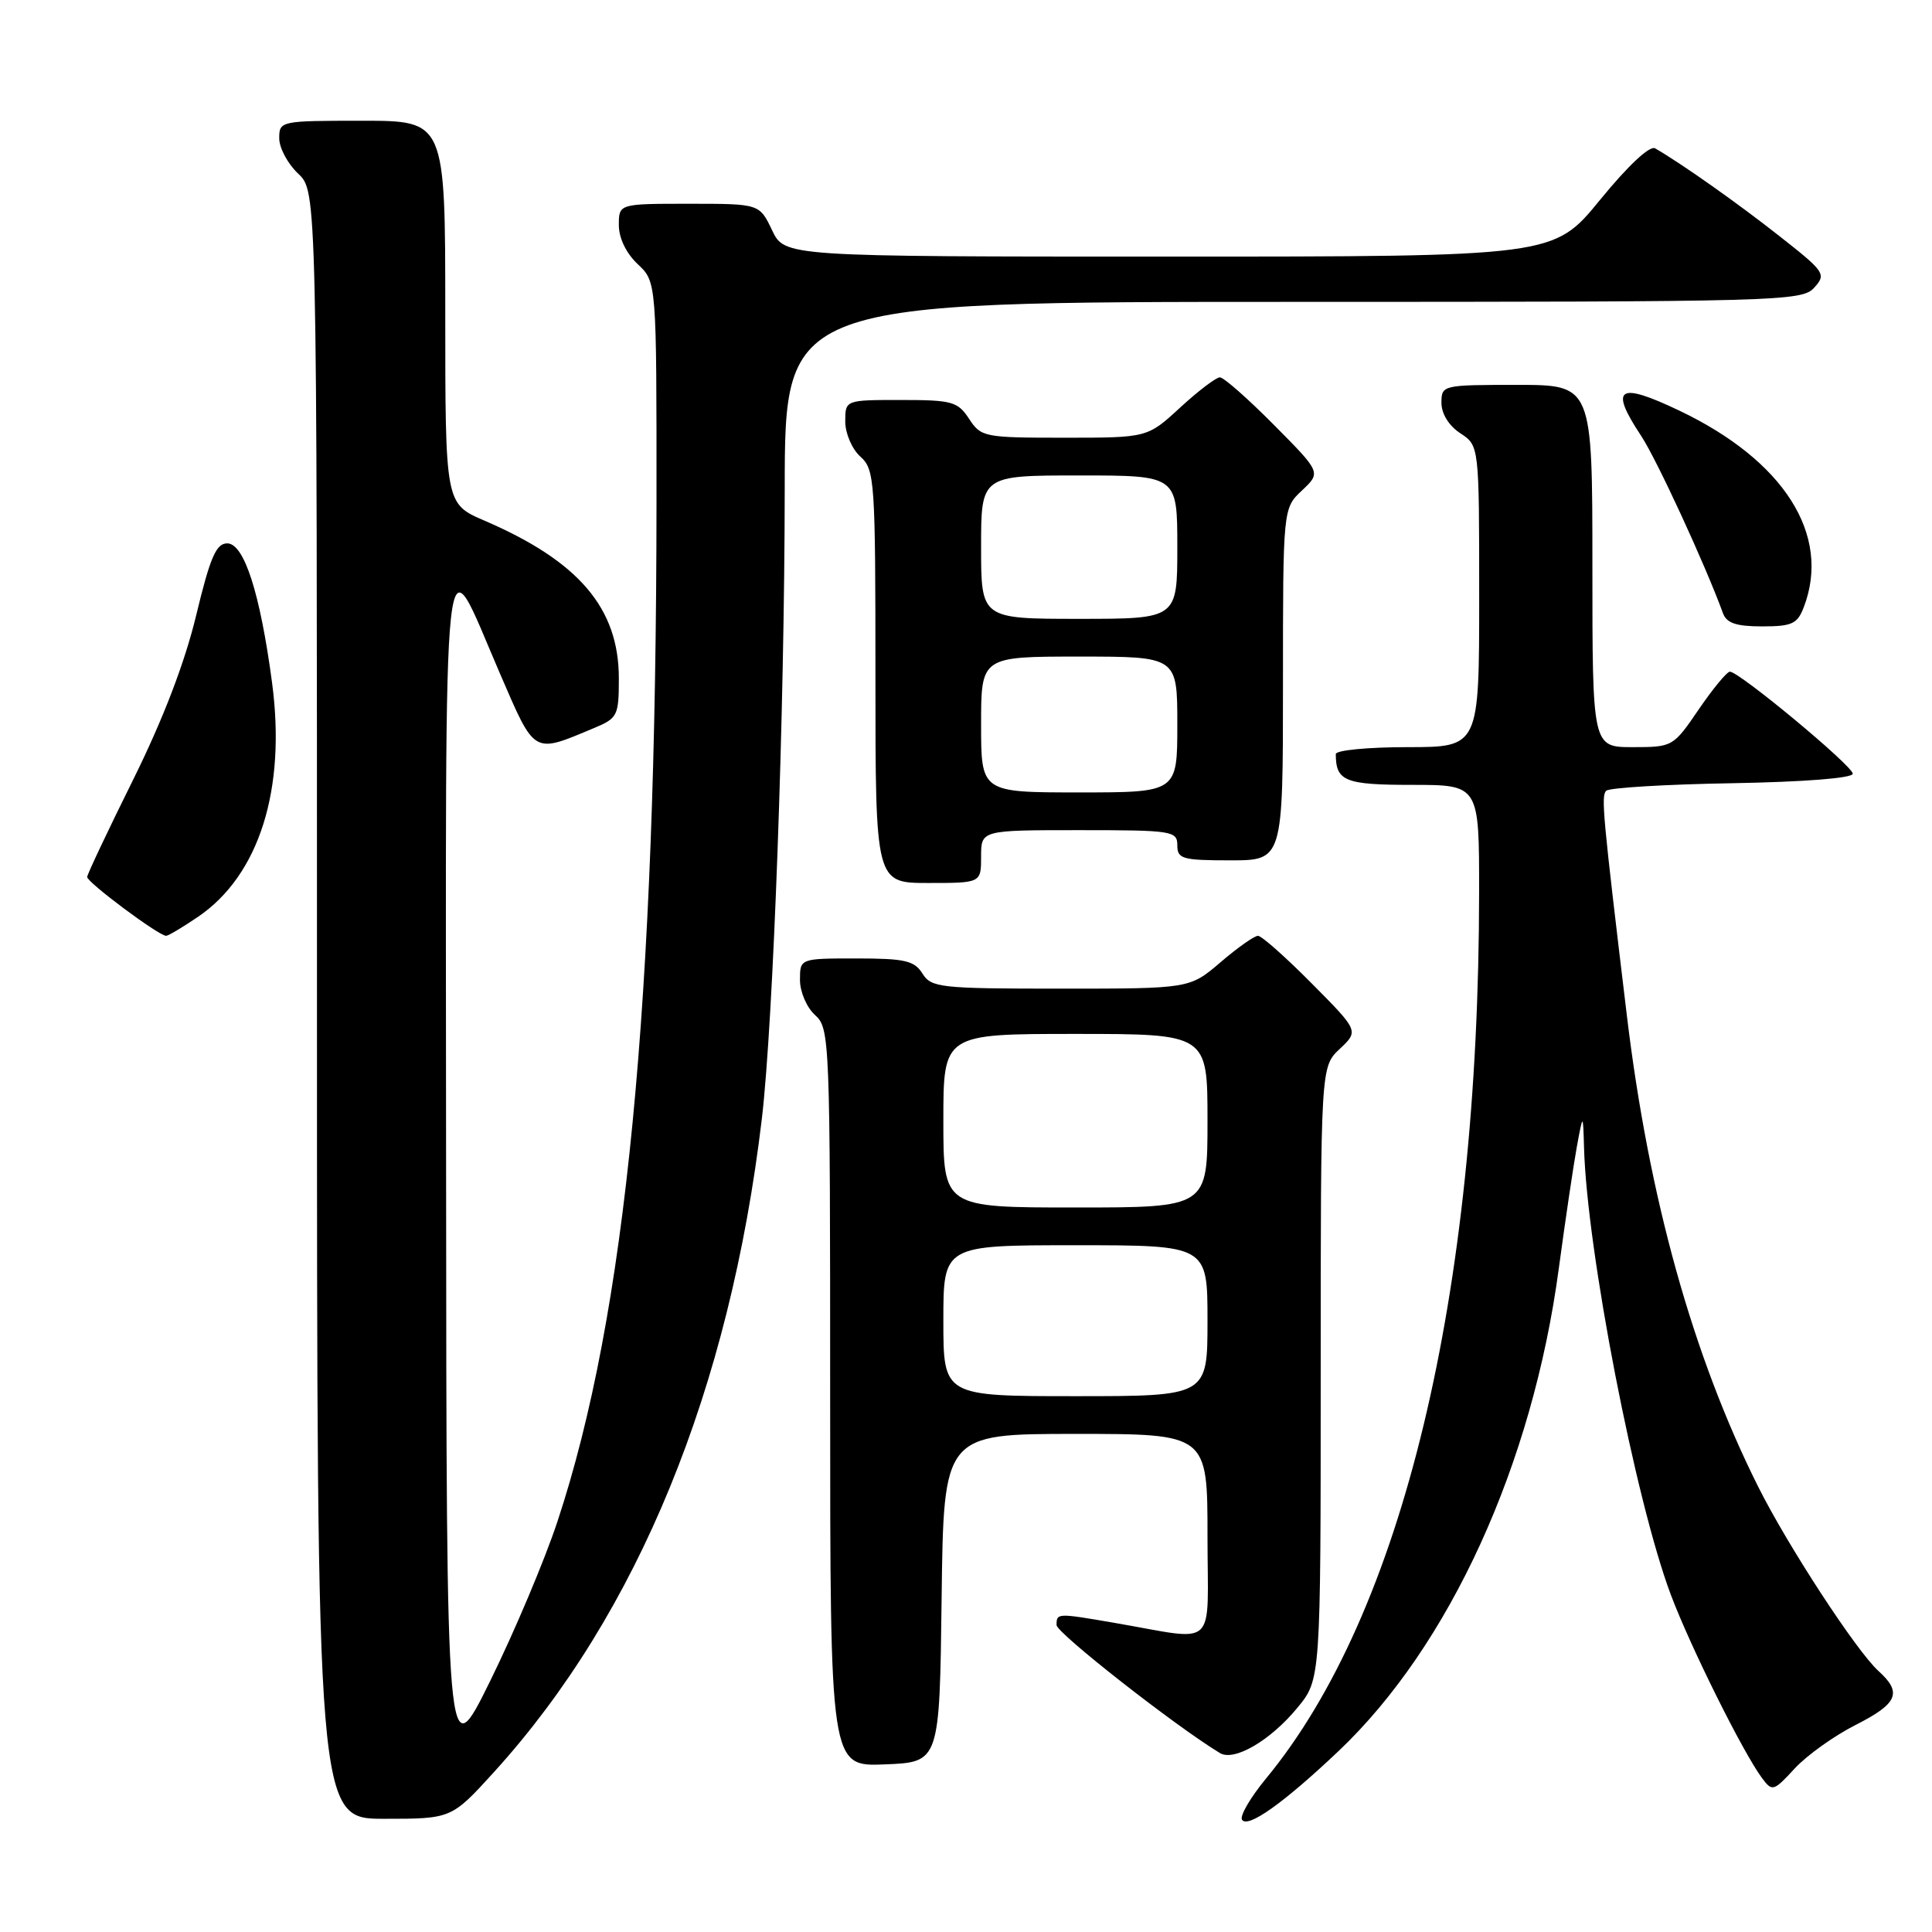 <?xml version="1.0" encoding="UTF-8" standalone="no"?>
<!DOCTYPE svg PUBLIC "-//W3C//DTD SVG 1.1//EN" "http://www.w3.org/Graphics/SVG/1.1/DTD/svg11.dtd" >
<svg xmlns="http://www.w3.org/2000/svg" xmlns:xlink="http://www.w3.org/1999/xlink" version="1.1" viewBox="0 0 256 256">
 <g >
 <path fill="currentColor"
d=" M 177.32 232.07 C 192.08 218.10 203.08 194.03 206.55 168.07 C 207.41 161.70 208.48 154.47 208.93 152.00 C 209.76 147.50 209.76 147.50 209.89 152.00 C 210.26 165.69 216.69 198.82 221.40 211.33 C 224.00 218.23 230.96 232.23 233.49 235.62 C 234.83 237.42 235.01 237.37 237.81 234.33 C 239.42 232.59 243.04 230.00 245.87 228.57 C 251.48 225.72 252.09 224.29 248.90 221.41 C 245.99 218.77 236.88 204.82 232.97 197.00 C 224.31 179.70 218.47 158.72 215.56 134.50 C 212.35 107.81 212.14 105.48 212.83 104.78 C 213.23 104.38 220.74 103.93 229.52 103.78 C 239.05 103.61 245.50 103.11 245.50 102.52 C 245.50 101.49 230.46 89.00 229.22 89.00 C 228.83 89.00 226.97 91.25 225.09 94.00 C 221.72 98.95 221.63 99.00 216.34 99.00 C 211.00 99.00 211.00 99.00 211.00 75.00 C 211.00 51.00 211.00 51.00 201.00 51.00 C 191.13 51.00 191.00 51.03 191.00 53.38 C 191.00 54.83 191.99 56.42 193.50 57.41 C 196.00 59.05 196.00 59.05 196.00 79.02 C 196.00 99.00 196.00 99.00 186.50 99.00 C 181.28 99.00 177.00 99.41 177.00 99.92 C 177.00 103.51 178.21 104.00 187.11 104.00 C 196.00 104.00 196.00 104.00 195.99 118.25 C 195.96 171.71 185.84 213.77 167.75 235.67 C 165.69 238.17 164.26 240.62 164.57 241.12 C 165.31 242.31 170.06 238.94 177.32 232.07 Z  M 65.51 234.75 C 84.52 213.80 96.69 184.09 100.95 148.23 C 102.47 135.38 103.96 94.36 103.98 64.75 C 104.00 40.00 104.00 40.00 171.35 40.00 C 235.96 40.00 238.76 39.92 240.39 38.12 C 242.02 36.32 241.82 36.03 235.79 31.29 C 230.27 26.94 222.88 21.72 219.32 19.66 C 218.61 19.24 215.75 21.91 212.01 26.49 C 205.87 34.00 205.87 34.00 154.92 34.00 C 103.97 34.00 103.97 34.00 102.30 30.50 C 100.63 27.00 100.63 27.00 91.31 27.00 C 82.00 27.00 82.00 27.00 82.00 29.83 C 82.00 31.55 82.98 33.57 84.50 35.00 C 87.00 37.35 87.00 37.35 86.99 66.42 C 86.96 133.03 82.96 174.18 73.84 201.68 C 72.16 206.75 68.17 216.20 64.97 222.70 C 59.16 234.50 59.16 234.50 59.11 155.00 C 59.06 65.98 58.48 71.28 66.23 89.21 C 70.94 100.10 70.56 99.88 78.69 96.48 C 81.84 95.17 82.00 94.84 82.00 89.89 C 82.00 80.58 76.70 74.37 64.18 68.98 C 59.00 66.75 59.00 66.75 59.00 41.38 C 59.00 16.00 59.00 16.00 48.00 16.00 C 37.15 16.00 37.00 16.03 37.00 18.33 C 37.00 19.60 38.13 21.71 39.50 23.00 C 42.00 25.35 42.00 25.35 42.00 133.17 C 42.00 241.00 42.00 241.00 50.92 241.00 C 59.83 241.00 59.83 241.00 65.51 234.75 Z  M 124.77 211.75 C 125.04 190.00 125.04 190.00 142.52 190.00 C 160.00 190.00 160.00 190.00 160.00 203.55 C 160.00 218.87 161.58 217.42 147.57 215.02 C 140.07 213.73 140.00 213.73 140.00 215.33 C 140.00 216.38 155.80 228.76 161.65 232.29 C 163.54 233.43 168.34 230.63 171.91 226.29 C 175.00 222.54 175.00 222.54 175.00 181.95 C 175.00 141.35 175.00 141.35 177.53 138.98 C 180.05 136.60 180.05 136.60 173.80 130.30 C 170.37 126.84 167.17 124.00 166.69 124.00 C 166.21 124.00 163.98 125.57 161.73 127.50 C 157.64 131.00 157.64 131.00 140.56 131.00 C 124.56 131.00 123.40 130.87 122.23 129.00 C 121.16 127.29 119.90 127.00 113.49 127.00 C 106.00 127.00 106.00 127.00 106.00 129.85 C 106.00 131.42 106.89 133.50 108.00 134.50 C 109.95 136.26 110.00 137.58 110.00 185.20 C 110.00 234.09 110.00 234.09 117.25 233.79 C 124.50 233.50 124.50 233.50 124.77 211.75 Z  M 26.23 121.49 C 34.34 115.98 37.93 104.61 36.05 90.47 C 34.47 78.59 32.35 72.00 30.11 72.00 C 28.64 72.00 27.85 73.83 25.99 81.55 C 24.48 87.82 21.61 95.30 17.65 103.30 C 14.32 110.01 11.58 115.81 11.55 116.20 C 11.50 116.89 21.03 124.00 22.01 124.00 C 22.30 124.00 24.20 122.87 26.23 121.49 Z  M 130.00 113.50 C 130.00 110.00 130.00 110.00 143.00 110.00 C 155.33 110.00 156.00 110.10 156.00 112.00 C 156.00 113.81 156.67 114.00 163.00 114.00 C 170.00 114.00 170.00 114.00 170.00 90.67 C 170.00 67.35 170.00 67.35 172.53 64.98 C 175.05 62.60 175.05 62.60 168.80 56.30 C 165.37 52.84 162.15 50.00 161.64 50.00 C 161.14 50.00 158.77 51.80 156.38 54.00 C 152.04 58.00 152.04 58.00 141.05 58.00 C 130.42 58.00 129.99 57.92 128.41 55.50 C 126.91 53.21 126.16 53.00 119.38 53.00 C 112.00 53.00 112.00 53.00 112.00 55.85 C 112.00 57.42 112.89 59.50 114.00 60.50 C 115.91 62.23 116.00 63.58 116.00 89.65 C 116.00 117.00 116.00 117.00 123.00 117.00 C 130.00 117.00 130.00 117.00 130.00 113.50 Z  M 239.02 80.43 C 242.66 70.88 236.40 61.02 222.50 54.40 C 214.40 50.54 213.21 51.34 217.47 57.77 C 219.53 60.89 225.99 74.90 228.30 81.25 C 228.78 82.57 230.06 83.00 233.49 83.00 C 237.46 83.00 238.17 82.67 239.02 80.43 Z  M 125.00 175.00 C 125.00 165.00 125.00 165.00 142.50 165.00 C 160.00 165.00 160.00 165.00 160.00 175.00 C 160.00 185.00 160.00 185.00 142.50 185.00 C 125.00 185.00 125.00 185.00 125.00 175.00 Z  M 125.00 148.50 C 125.00 137.00 125.00 137.00 142.50 137.00 C 160.00 137.00 160.00 137.00 160.00 148.50 C 160.00 160.00 160.00 160.00 142.50 160.00 C 125.00 160.00 125.00 160.00 125.00 148.50 Z  M 130.00 96.00 C 130.00 87.00 130.00 87.00 143.00 87.00 C 156.00 87.00 156.00 87.00 156.00 96.00 C 156.00 105.00 156.00 105.00 143.00 105.00 C 130.00 105.00 130.00 105.00 130.00 96.00 Z  M 130.00 72.50 C 130.00 63.00 130.00 63.00 143.00 63.00 C 156.00 63.00 156.00 63.00 156.00 72.50 C 156.00 82.00 156.00 82.00 143.00 82.00 C 130.00 82.00 130.00 82.00 130.00 72.50 Z "/>
</g>
</svg>